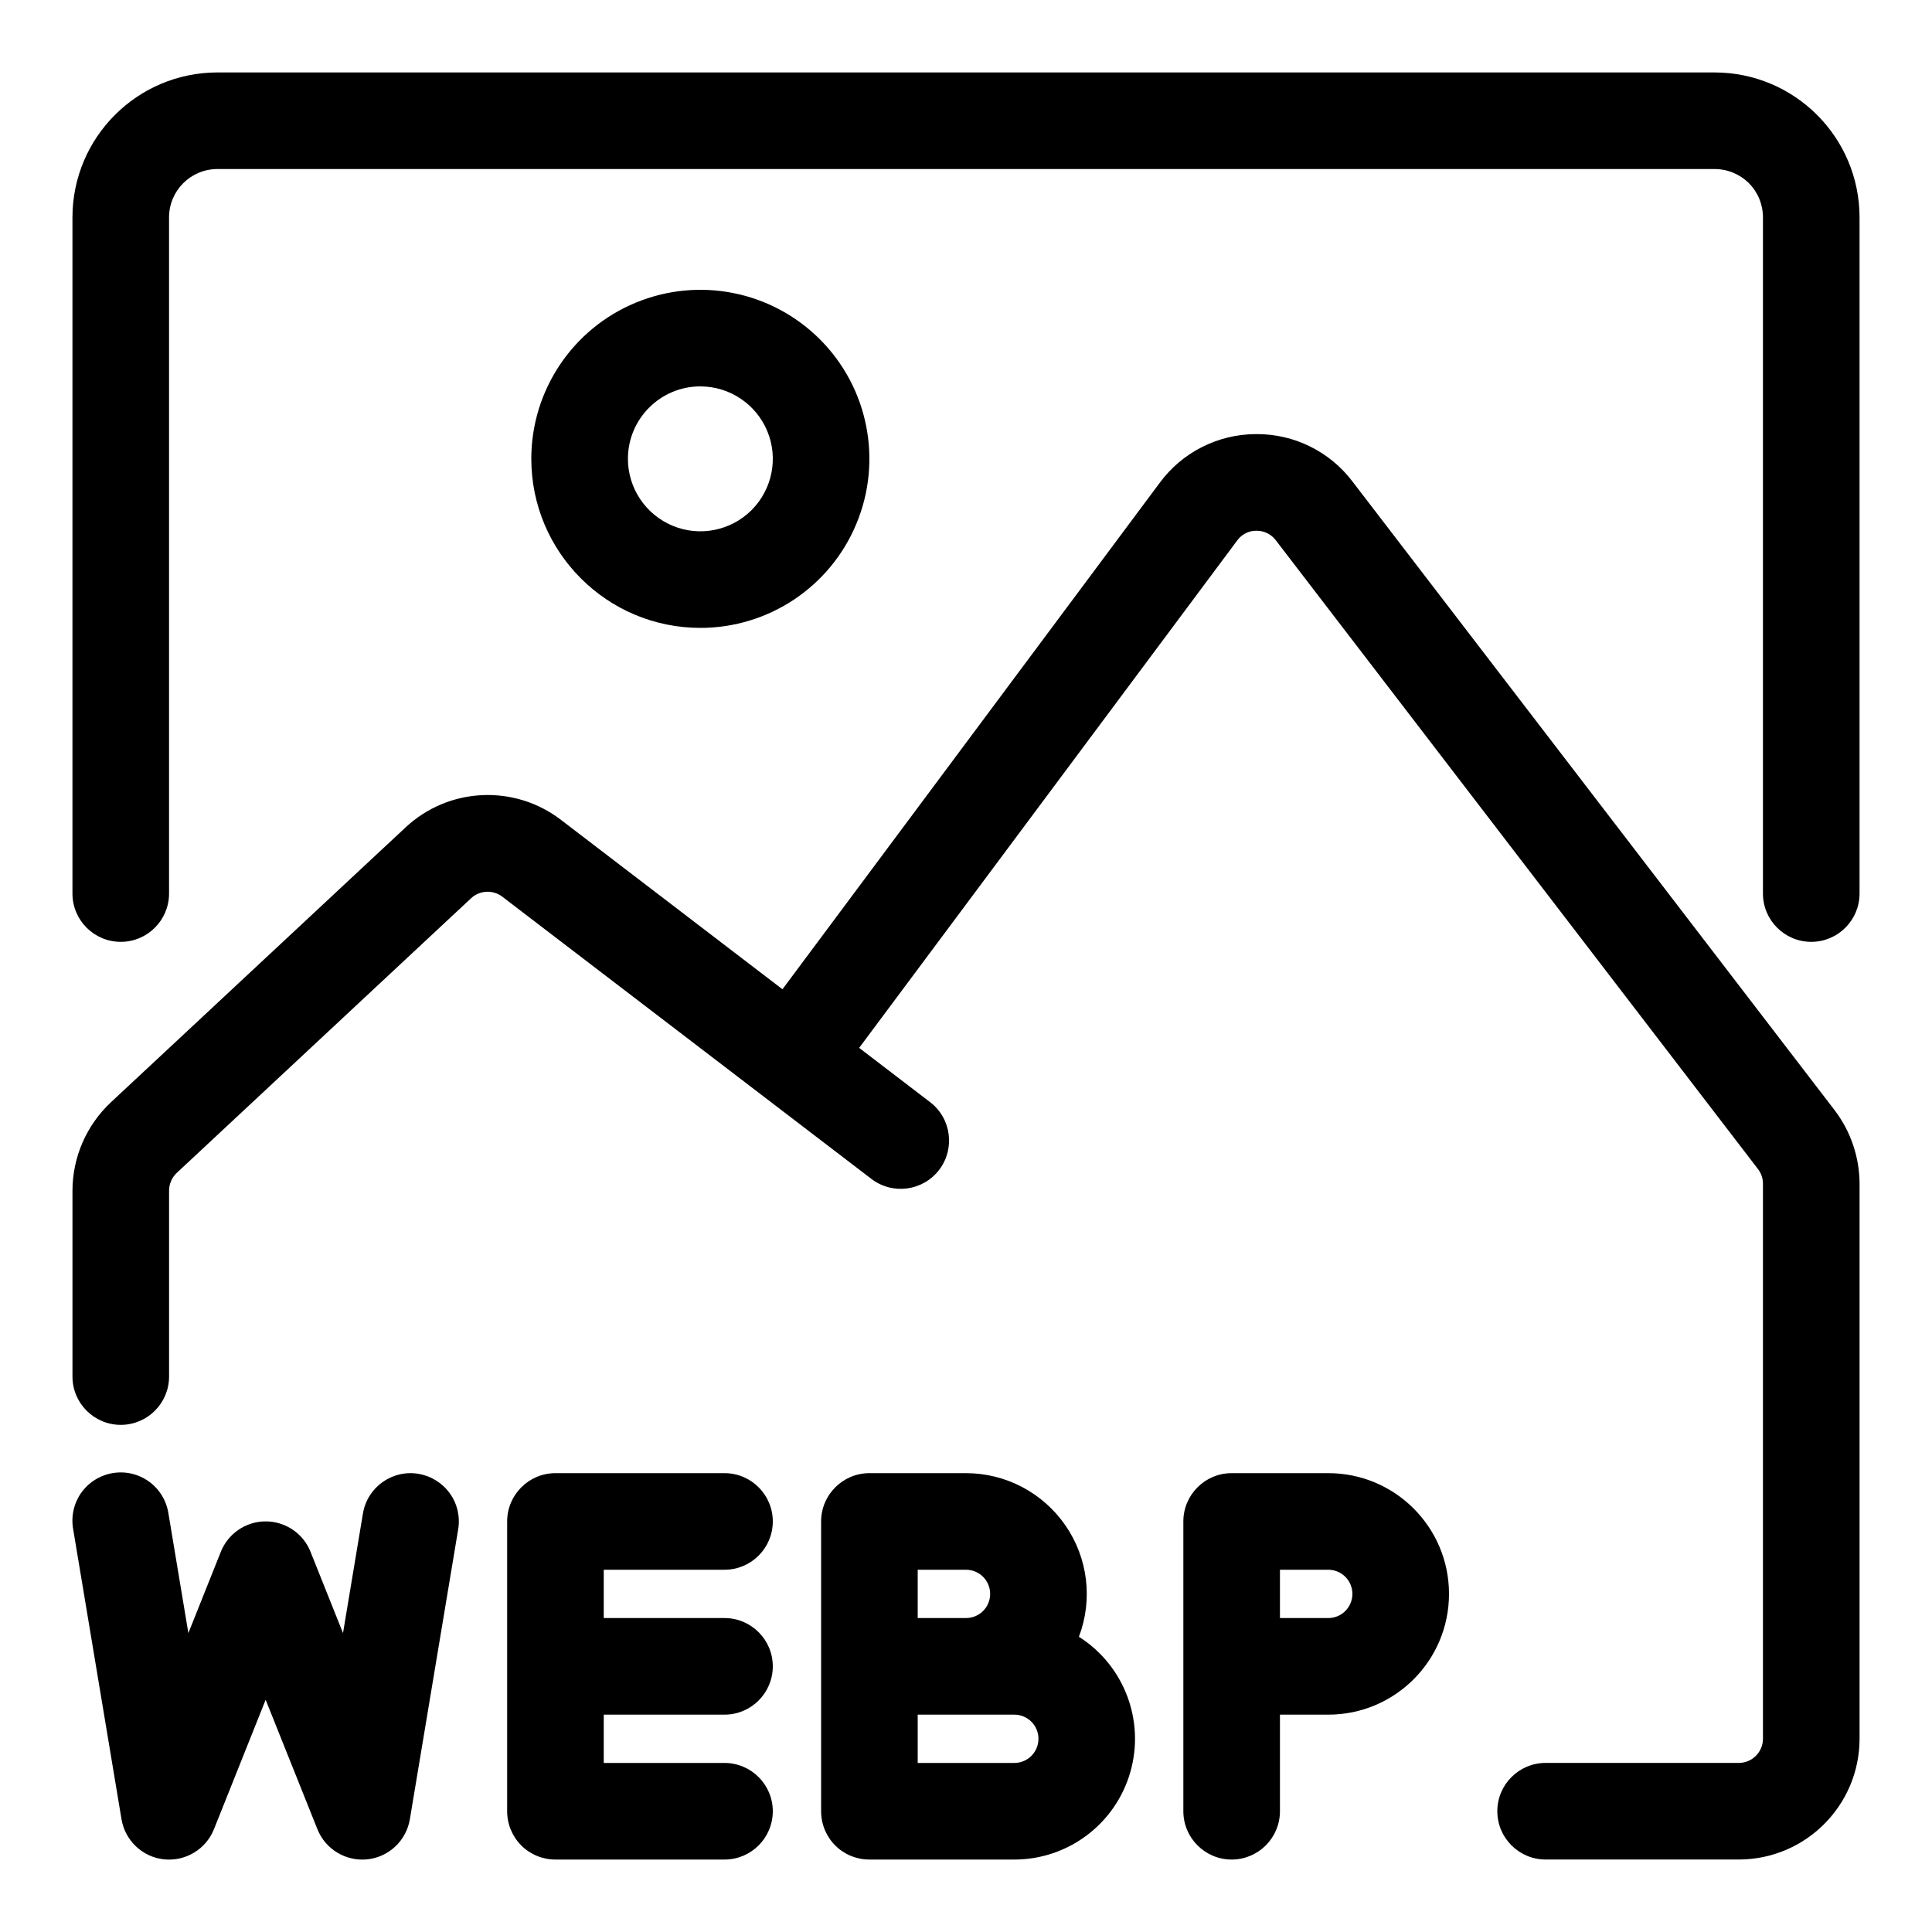 <?xml version="1.0" encoding="UTF-8"?>
<svg width="100pt" height="100pt" version="1.1" viewBox="0 0 100 100" xmlns="http://www.w3.org/2000/svg">
 <g>
  <path d="m88.75 3.75h-77.5c-4.141 0.004-7.496 3.359-7.5 7.5v35c0 1.379 1.121 2.5 2.5 2.5s2.5-1.121 2.5-2.5v-35c0-1.379 1.121-2.5 2.5-2.5h77.5c0.664 0 1.301 0.262 1.77 0.73s0.73 1.105 0.73 1.77v35c0 1.379 1.121 2.5 2.5 2.5s2.5-1.121 2.5-2.5v-35c-0.004-4.141-3.359-7.496-7.5-7.5z"/>
  <path d="m70 24.918c-1.176-1.551-3.016-2.457-4.961-2.449h-0.039c-1.961 0.008-3.805 0.938-4.969 2.516l-19.531 26.219-11.457-8.762c-2.422-1.863-5.836-1.695-8.062 0.395l-15.246 14.223c-1.262 1.184-1.98 2.836-1.984 4.566v9.625c0 1.379 1.121 2.5 2.5 2.5s2.5-1.121 2.5-2.5v-9.625c0-0.348 0.145-0.676 0.395-0.914l15.242-14.223c0.449-0.414 1.129-0.445 1.613-0.074l19.102 14.605c1.098 0.84 2.668 0.629 3.508-0.469 0.836-1.094 0.629-2.664-0.469-3.504l-3.672-2.809 19.57-26.266c0.23-0.32 0.605-0.508 1-0.5 0.391-0.004 0.758 0.18 0.992 0.488l24.961 32.551c0.168 0.219 0.258 0.484 0.258 0.758v28.73c0 0.332-0.133 0.648-0.367 0.883-0.234 0.234-0.551 0.367-0.883 0.367h-10c-1.379 0-2.5 1.121-2.5 2.5s1.121 2.5 2.5 2.5h10c3.449-0.004 6.246-2.801 6.25-6.25v-28.727c-0.004-1.375-0.457-2.711-1.289-3.805z"/>
  <path d="m36.25 32.5c3.539 0 6.731-2.133 8.082-5.402 1.355-3.269 0.609-7.031-1.895-9.535s-6.266-3.25-9.535-1.895c-3.269 1.352-5.402 4.543-5.402 8.082 0.004 4.832 3.918 8.746 8.75 8.75zm0-12.5c1.516 0 2.883 0.914 3.465 2.316 0.582 1.398 0.258 3.012-0.812 4.086-1.074 1.07-2.688 1.395-4.086 0.812-1.402-0.582-2.316-1.949-2.316-3.465 0-2.07 1.68-3.75 3.75-3.75z"/>
  <path d="m21.66 76.285c-1.359-0.227-2.648 0.691-2.875 2.055l-1.031 6.188-1.68-4.203v-0.004c-0.379-0.949-1.301-1.574-2.324-1.574-1.02 0-1.941 0.625-2.32 1.574l-1.68 4.207-1.031-6.188c-0.102-0.664-0.461-1.258-1.004-1.652-0.543-0.395-1.219-0.551-1.879-0.441-0.66 0.109-1.25 0.48-1.637 1.027-0.383 0.551-0.531 1.23-0.41 1.887l2.5 15c0.184 1.105 1.082 1.957 2.195 2.078 1.117 0.117 2.176-0.52 2.59-1.559l2.676-6.699 2.68 6.699c0.414 1.039 1.473 1.676 2.59 1.559 1.113-0.121 2.012-0.973 2.195-2.078l2.5-15c0.109-0.652-0.043-1.324-0.43-1.863-0.387-0.539-0.969-0.902-1.625-1.012z"/>
  <path d="m37.5 81.25c1.379 0 2.5-1.121 2.5-2.5s-1.121-2.5-2.5-2.5h-8.75c-1.379 0-2.5 1.121-2.5 2.5v15c0 0.664 0.262 1.301 0.73 1.77s1.105 0.73 1.77 0.73h8.75c1.379 0 2.5-1.121 2.5-2.5s-1.121-2.5-2.5-2.5h-6.25v-2.5h6.25c1.379 0 2.5-1.121 2.5-2.5s-1.121-2.5-2.5-2.5h-6.25v-2.5z"/>
  <path d="m55.844 84.719c0.73-1.918 0.469-4.078-0.699-5.766-1.168-1.691-3.09-2.703-5.144-2.703h-5c-1.379 0-2.5 1.121-2.5 2.5v15c0 0.664 0.262 1.301 0.73 1.77s1.105 0.73 1.77 0.73h7.5c2.781 0 5.227-1.84 6-4.512 0.773-2.668-0.309-5.531-2.656-7.019zm-8.344-3.469h2.5c0.691 0 1.25 0.559 1.25 1.25s-0.559 1.25-1.25 1.25h-2.5zm5 10h-5v-2.5h5c0.691 0 1.25 0.559 1.25 1.25s-0.559 1.25-1.25 1.25z"/>
  <path d="m68.75 76.25h-5c-1.379 0-2.5 1.121-2.5 2.5v15c0 1.379 1.121 2.5 2.5 2.5s2.5-1.121 2.5-2.5v-5h2.5c3.453 0 6.25-2.797 6.25-6.25s-2.797-6.25-6.25-6.25zm0 7.5h-2.5v-2.5h2.5c0.691 0 1.25 0.559 1.25 1.25s-0.559 1.25-1.25 1.25z"/>
 </g>
</svg>

